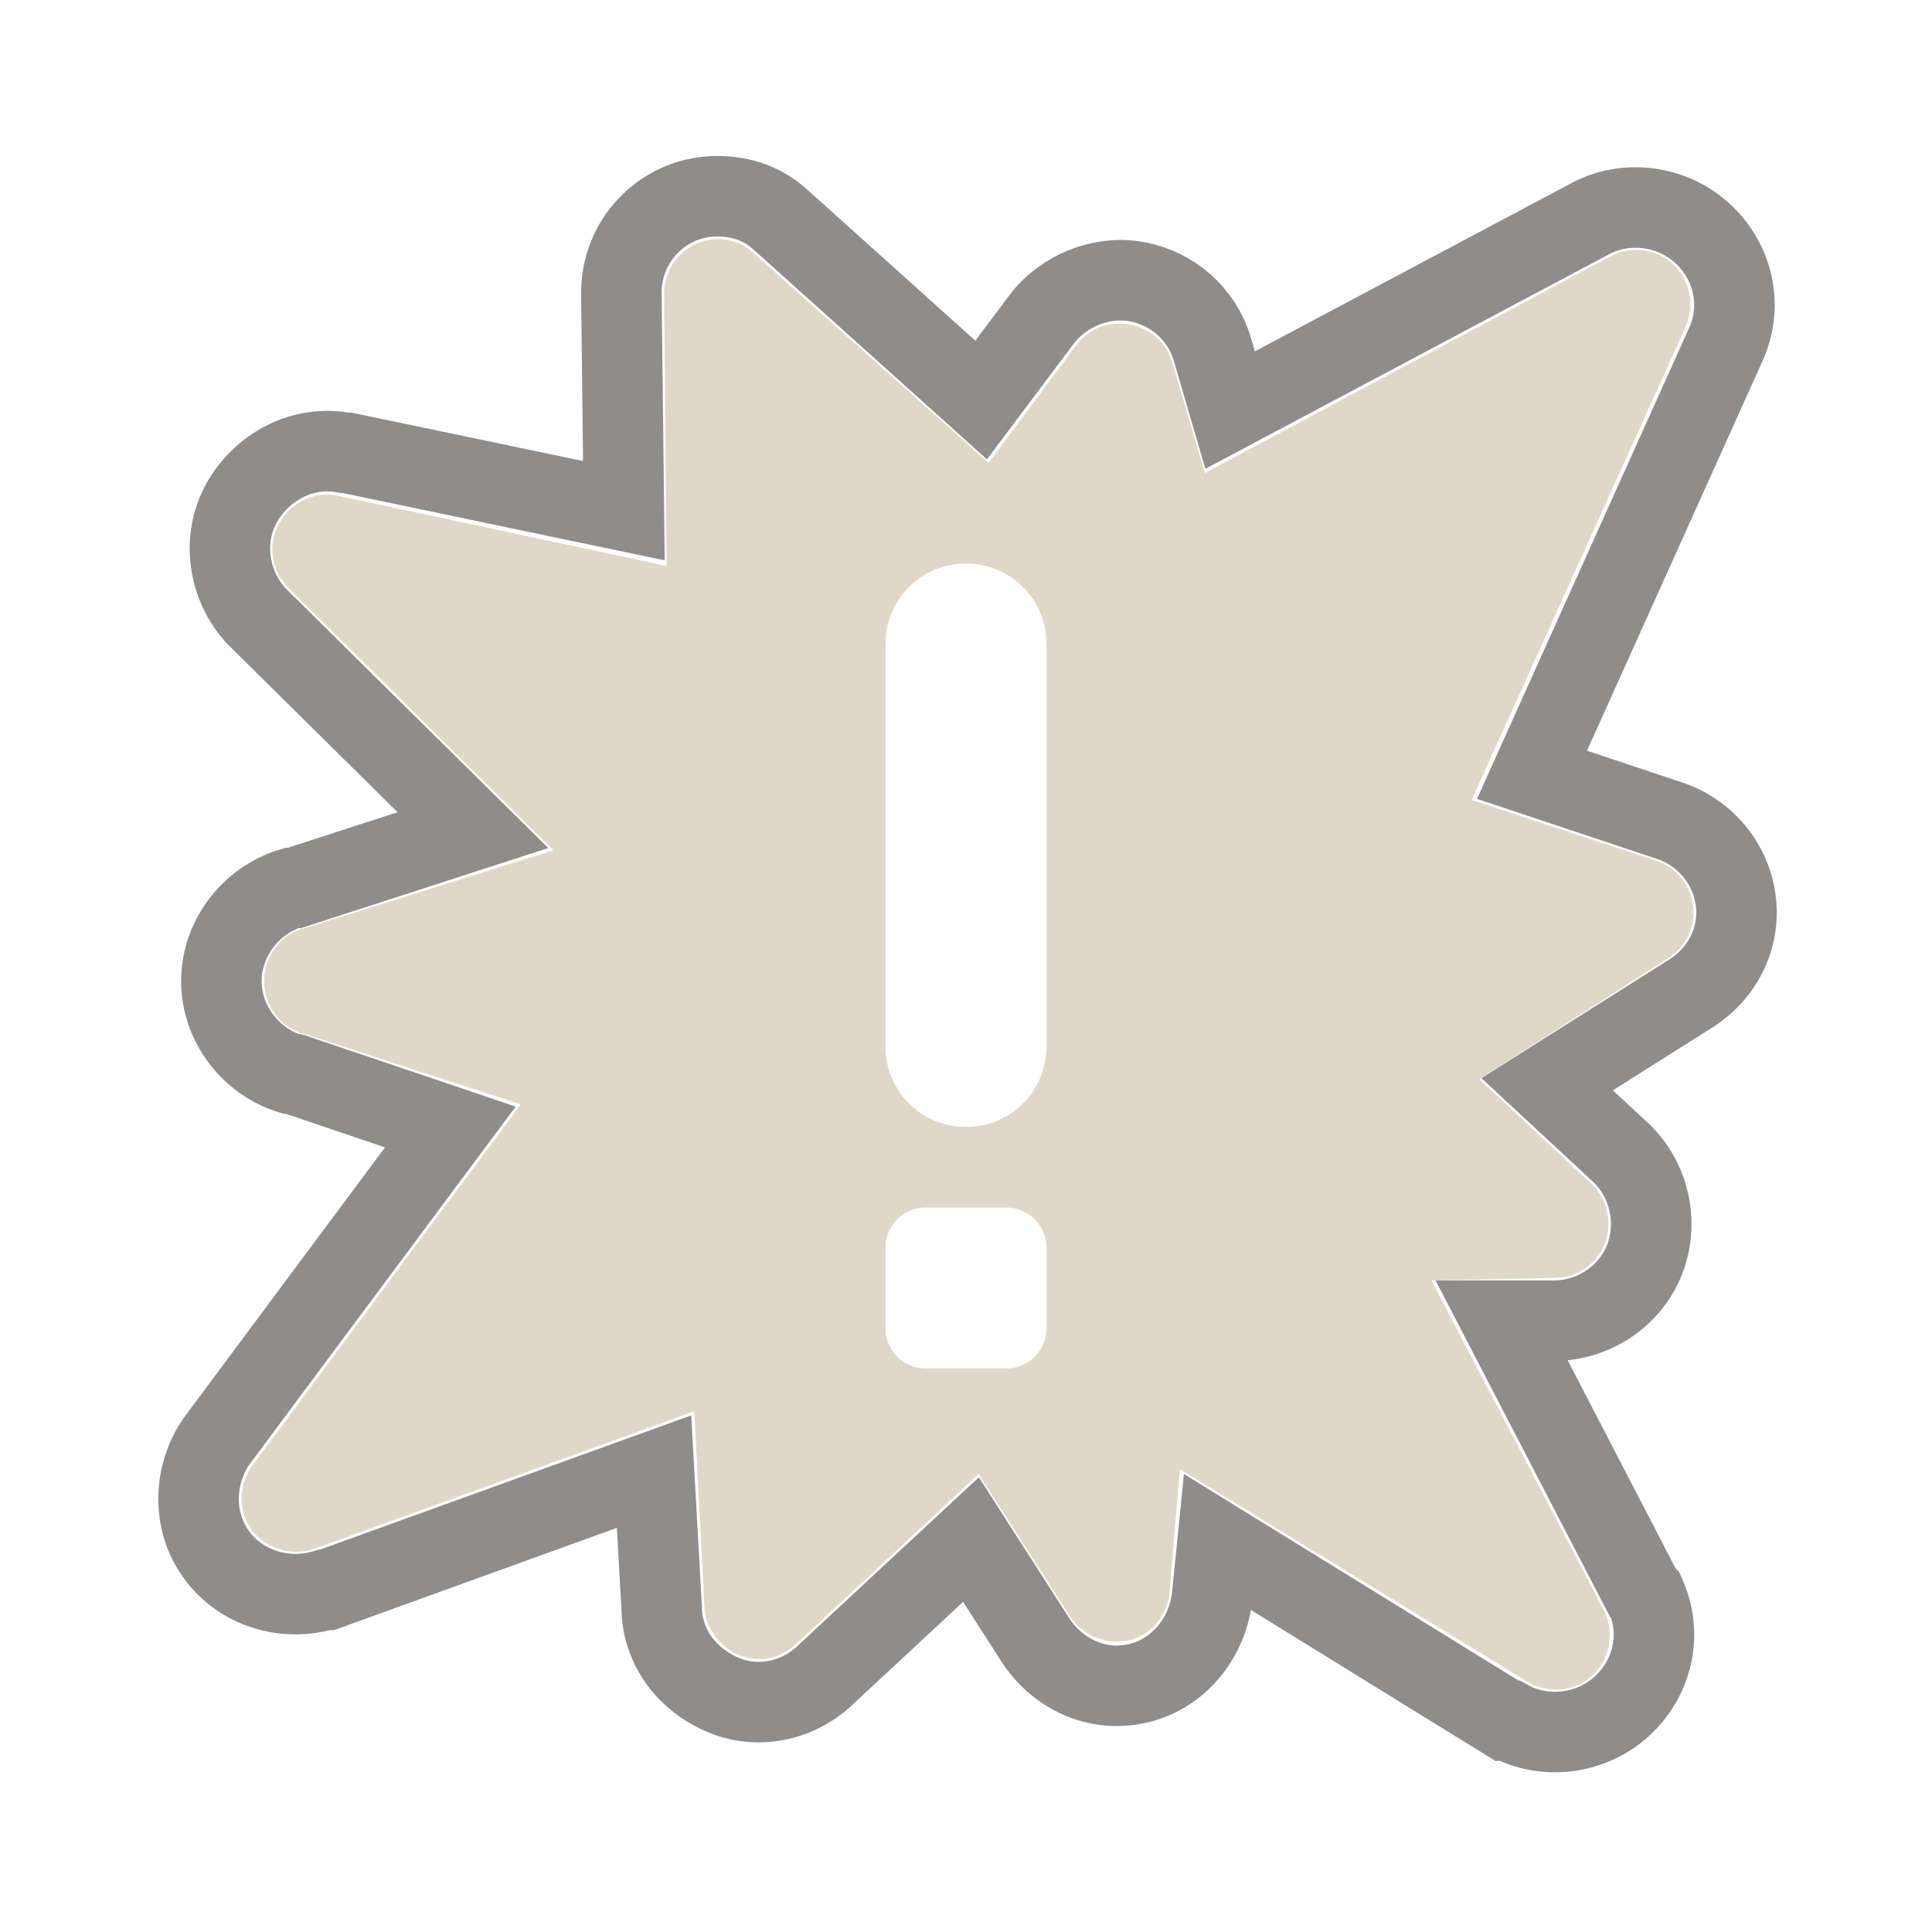 <?xml version="1.0" encoding="UTF-8" standalone="no"?>
<!-- Created with Inkscape (http://www.inkscape.org/) -->
<svg
   xmlns:dc="http://purl.org/dc/elements/1.1/"
   xmlns:cc="http://creativecommons.org/ns#"
   xmlns:rdf="http://www.w3.org/1999/02/22-rdf-syntax-ns#"
   xmlns:svg="http://www.w3.org/2000/svg"
   xmlns="http://www.w3.org/2000/svg"
   xmlns:sodipodi="http://sodipodi.sourceforge.net/DTD/sodipodi-0.dtd"
   xmlns:inkscape="http://www.inkscape.org/namespaces/inkscape"
   version="1.0"
   width="24"
   height="24"
   id="svg3356"
   sodipodi:version="0.32"
   inkscape:version="0.46"
   sodipodi:docname="apport.svg"
   inkscape:output_extension="org.inkscape.output.svg.inkscape">
  <sodipodi:namedview
     inkscape:window-height="781"
     inkscape:window-width="1440"
     inkscape:pageshadow="2"
     inkscape:pageopacity="0.0"
     guidetolerance="10.0"
     gridtolerance="10.0"
     objecttolerance="10.0"
     borderopacity="1.0"
     bordercolor="#666666"
     pagecolor="#ffffff"
     id="base"
     showgrid="false"
     inkscape:zoom="20.75"
     inkscape:cx="4.5301205"
     inkscape:cy="12"
     inkscape:window-x="0"
     inkscape:window-y="24"
     inkscape:current-layer="svg3356" />
  <defs
     id="defs3358" />
  <path
     d="M 8.906,2.969 C 8.536,2.98 8.244,3.286 8.25,3.656 L 8.281,7.031 L 4.188,6.156 C 3.9,6.1 3.611,6.244 3.469,6.5 C 3.326,6.756 3.363,7.067 3.562,7.281 L 6.875,10.562 L 3.781,11.531 C 3.48,11.607 3.281,11.877 3.281,12.188 C 3.281,12.498 3.48,12.768 3.781,12.844 L 6.469,13.719 L 3.125,18.219 C 2.963,18.455 2.957,18.768 3.125,19 C 3.293,19.232 3.6,19.331 3.875,19.25 L 8.625,17.531 L 8.75,19.938 C 8.753,20.21 8.935,20.46 9.188,20.562 C 9.44,20.665 9.714,20.6 9.906,20.406 L 12.156,18.312 L 13.281,20.062 C 13.436,20.312 13.746,20.446 14.031,20.375 C 14.317,20.304 14.512,20.043 14.531,19.75 L 14.656,18.25 L 19,20.906 C 19.256,21.044 19.569,21.011 19.781,20.812 C 19.994,20.614 20.058,20.296 19.938,20.031 L 17.781,15.906 L 19.312,15.875 C 19.594,15.873 19.84,15.701 19.938,15.438 C 20.035,15.174 19.963,14.872 19.75,14.688 L 18.375,13.406 L 20.719,11.906 C 20.942,11.766 21.065,11.512 21.031,11.25 C 20.998,10.988 20.814,10.767 20.562,10.688 L 18.281,9.938 L 20.938,4.062 C 21.058,3.798 20.994,3.479 20.781,3.281 C 20.569,3.083 20.256,3.049 20,3.188 L 14.969,5.875 L 14.562,4.5 C 14.491,4.255 14.282,4.077 14.031,4.031 C 13.78,3.985 13.529,4.078 13.375,4.281 L 12.281,5.75 L 9.375,3.156 C 9.249,3.036 9.081,2.968 8.906,2.969 z M 12,7 C 12.554,7 13,7.446 13,8 L 13,13 C 13,13.554 12.554,14 12,14 C 11.446,14 11,13.554 11,13 L 11,8 C 11,7.446 11.446,7 12,7 z M 11.5,15 L 12,15 L 12.5,15 C 12.777,15 13,15.223 13,15.5 L 13,16 L 13,16.5 C 13,16.777 12.777,17 12.5,17 L 12,17 L 11.5,17 C 11.223,17 11,16.777 11,16.5 L 11,16 L 11,15.5 C 11,15.223 11.223,15 11.5,15 z"
     id="path3186"
     style="opacity:1;fill:#dfd8c8;fill-opacity:1;fill-rule:evenodd;stroke:none;stroke-width:1.7;stroke-linecap:round;stroke-linejoin:miter;marker:none;marker-start:none;marker-mid:none;marker-end:none;stroke-miterlimit:4;stroke-dasharray:none;stroke-dashoffset:0;stroke-opacity:1;visibility:visible;display:inline;overflow:visible;enable-background:accumulate;color:#000000" />
  <path
     d="M 8.875,2.438 C 8.22,2.457 7.708,3.001 7.719,3.656 L 7.75,6.344 L 4.312,5.625 C 4.302,5.625 4.292,5.625 4.281,5.625 C 3.76,5.523 3.25,5.801 3,6.25 C 2.75,6.699 2.835,7.278 3.188,7.656 L 5.875,10.312 L 3.656,11.031 L 3.625,11.031 C 3.111,11.182 2.75,11.664 2.75,12.188 C 2.75,12.711 3.111,13.193 3.625,13.344 C 3.632,13.346 3.652,13.337 3.656,13.344 L 5.594,14 L 2.688,17.906 C 2.405,18.318 2.381,18.891 2.688,19.312 C 2.994,19.734 3.54,19.896 4.031,19.75 C 4.042,19.75 4.052,19.75 4.062,19.75 L 8.125,18.281 L 8.219,19.969 C 8.225,20.474 8.55,20.88 9,21.062 C 9.45,21.245 9.953,21.112 10.281,20.781 L 12.062,19.125 L 12.844,20.344 C 13.121,20.791 13.631,21.038 14.156,20.906 C 14.682,20.775 15.029,20.289 15.062,19.781 L 15.125,19.156 L 18.719,21.375 C 18.729,21.375 18.74,21.375 18.75,21.375 C 19.197,21.617 19.775,21.543 20.156,21.188 C 20.538,20.832 20.654,20.288 20.438,19.812 C 20.428,19.802 20.417,19.791 20.406,19.781 L 18.656,16.406 L 19.312,16.406 C 19.807,16.402 20.265,16.093 20.438,15.625 C 20.61,15.157 20.478,14.615 20.094,14.281 L 19.219,13.469 L 21,12.344 C 21.395,12.096 21.622,11.654 21.562,11.188 C 21.503,10.721 21.171,10.33 20.719,10.188 L 19.031,9.625 L 21.438,4.281 C 21.654,3.805 21.538,3.262 21.156,2.906 C 20.775,2.55 20.197,2.477 19.75,2.719 L 15.281,5.094 L 15.062,4.344 C 14.932,3.899 14.563,3.581 14.125,3.5 C 13.687,3.419 13.213,3.607 12.938,3.969 L 12.188,4.969 L 9.719,2.75 C 9.493,2.535 9.218,2.437 8.906,2.438 C 8.896,2.437 8.885,2.437 8.875,2.438 z"
     id="path3196"
     style="opacity:0.6;fill:none;fill-opacity:1;fill-rule:nonzero;stroke:#43423e;stroke-width:1;stroke-linecap:round;stroke-linejoin:miter;marker:none;marker-start:none;marker-mid:none;marker-end:none;stroke-miterlimit:4;stroke-dasharray:none;stroke-dashoffset:0;stroke-opacity:1;visibility:visible;display:inline;overflow:visible;enable-background:accumulate" />
</svg>
